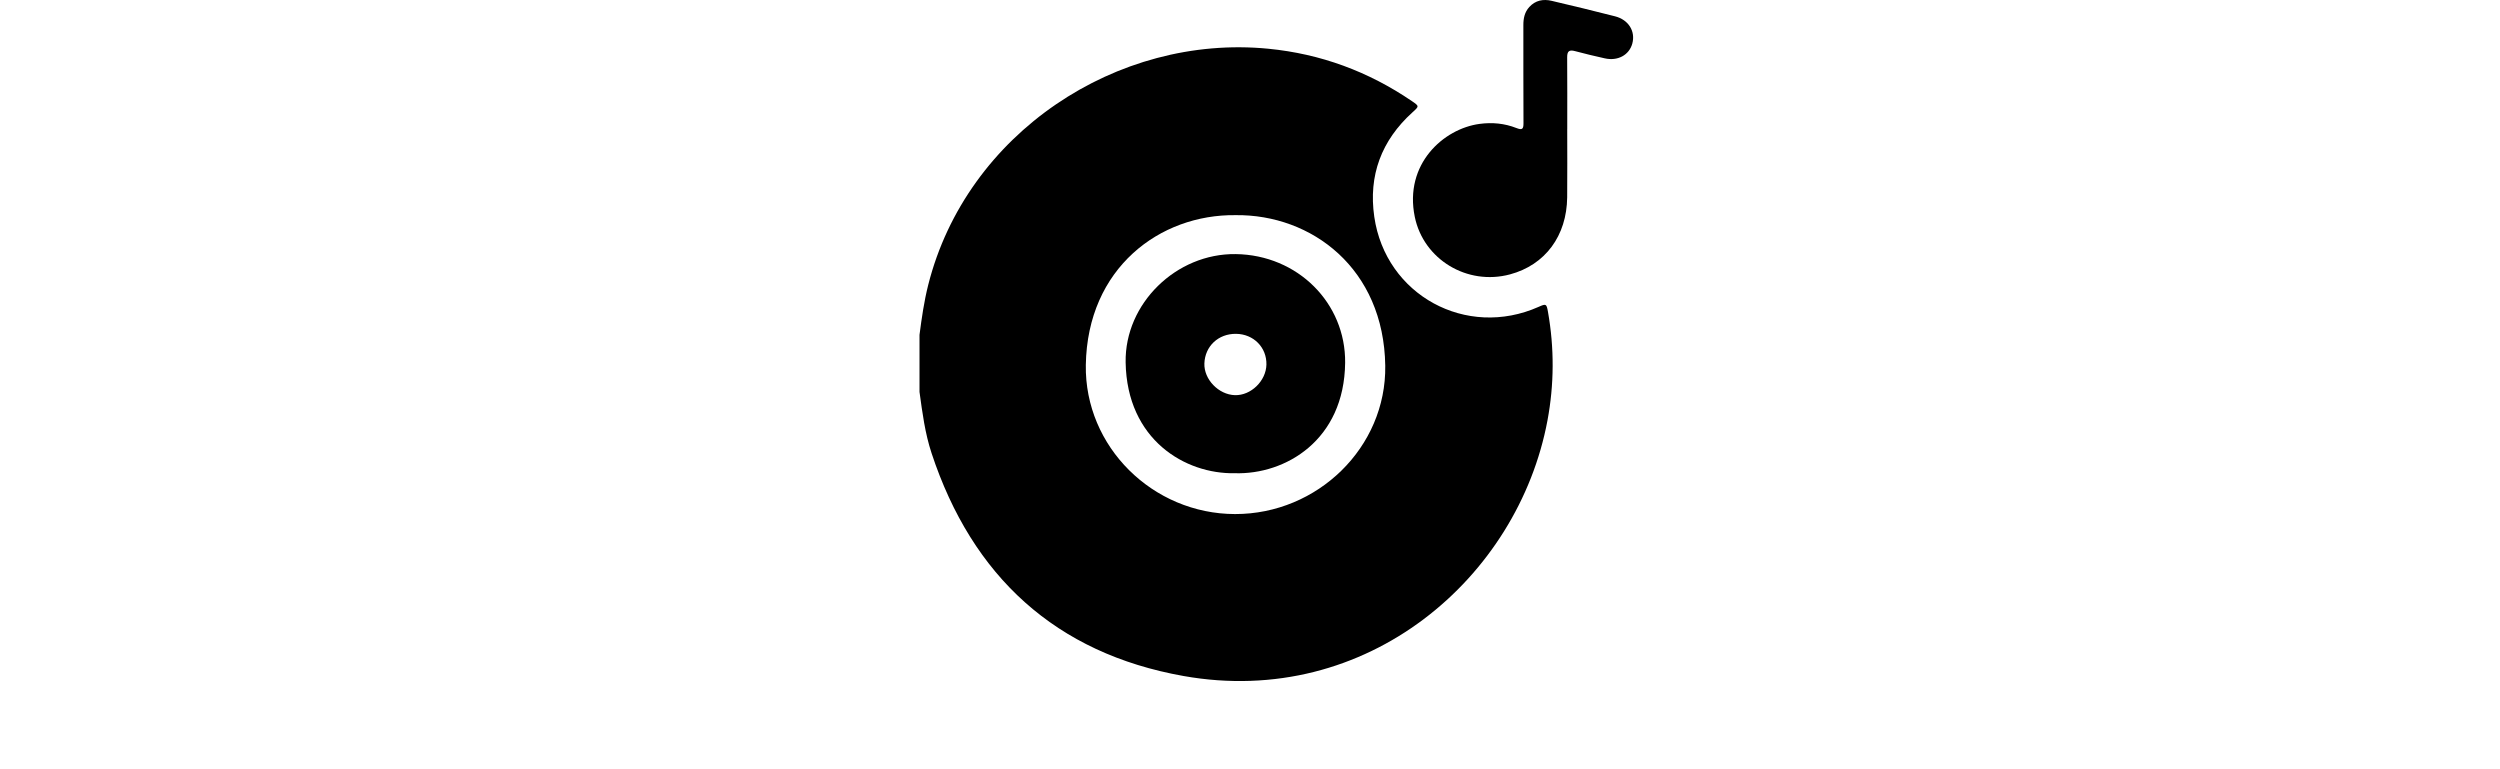 <?xml version="1.0" encoding="UTF-8"?>
<svg id="Layer_1" xmlns="http://www.w3.org/2000/svg" width="8996.94" height="2766.02" viewBox="0 0 8996.94 2766.02">
  <path d="M3309.1,1410.45v-205.44c7.83-60.35,16.42-120.53,31.35-179.68,137.82-546.06,680.24-903.25,1224.09-849.94,188.57,18.48,360.16,82,516.38,188.37,27.04,18.41,26.67,18.42,2.27,40.5-111.75,101.14-158.96,227.09-137.47,375.9,40.73,281.98,331.14,440.11,591.75,324.01,26.62-11.86,28.18-11.08,33.31,17.97,23.02,130.36,22.52,260.81-1.75,390.78-105.62,565.46-648.37,1037.56-1309.82,919.85-459.84-81.83-760.28-358.42-906.65-801.75-23.63-71.57-33.32-146.18-43.45-220.56ZM4446.55,774.27c-272.35-3.34-533.29,190.08-538.93,539.09-4.76,294.27,240.86,536.26,537.13,536.64,296.93.38,544.55-240.39,540.46-533.6-4.89-350.82-265.29-545.31-538.66-542.13Z"/>
  <path d="M5640.08,464.42c0,81.82.67,163.64-.15,245.45-1.39,139.14-79.3,243.64-205.73,277.55-154.46,41.42-311.19-54.07-342.67-206.77-39.3-190.59,103.73-317.35,232.91-334.74,46.06-6.2,90.09-1.88,132.63,14.76,20.55,8.04,25.76,4.57,25.62-17.38-.74-117.71-.19-235.43-.44-353.15-.05-24.23,4.57-46.53,21.33-64.89,22.02-24.13,50.05-29.44,80.29-22.32,76.32,17.98,152.57,36.3,228.5,55.83,48.75,12.54,73.92,54.08,61.92,98.14-11.26,41.32-52.49,63.67-99.06,53.07-35.78-8.15-71.61-16.27-106.98-25.97-21.59-5.92-28.51.73-28.34,22.45.67,85.99.28,171.98.28,257.98h-.1Z"/>
  <path d="M4444.26,1703.01c-179.16,3.71-388.85-120.6-393.37-399.03-3.44-211.97,182.4-392.39,396.09-389.55,223.27,2.97,396.14,176.44,393.87,391.05-2.96,279.28-215.46,402.94-396.58,397.54ZM4448.3,1201.38c-63.56-.77-111.8,44.34-113.99,106.59-2,57.11,51.02,112.25,109.74,114.11,57.59,1.83,112.24-51.07,113.53-109.88,1.36-61.98-46.05-110.05-109.28-110.82Z"/>
</svg>